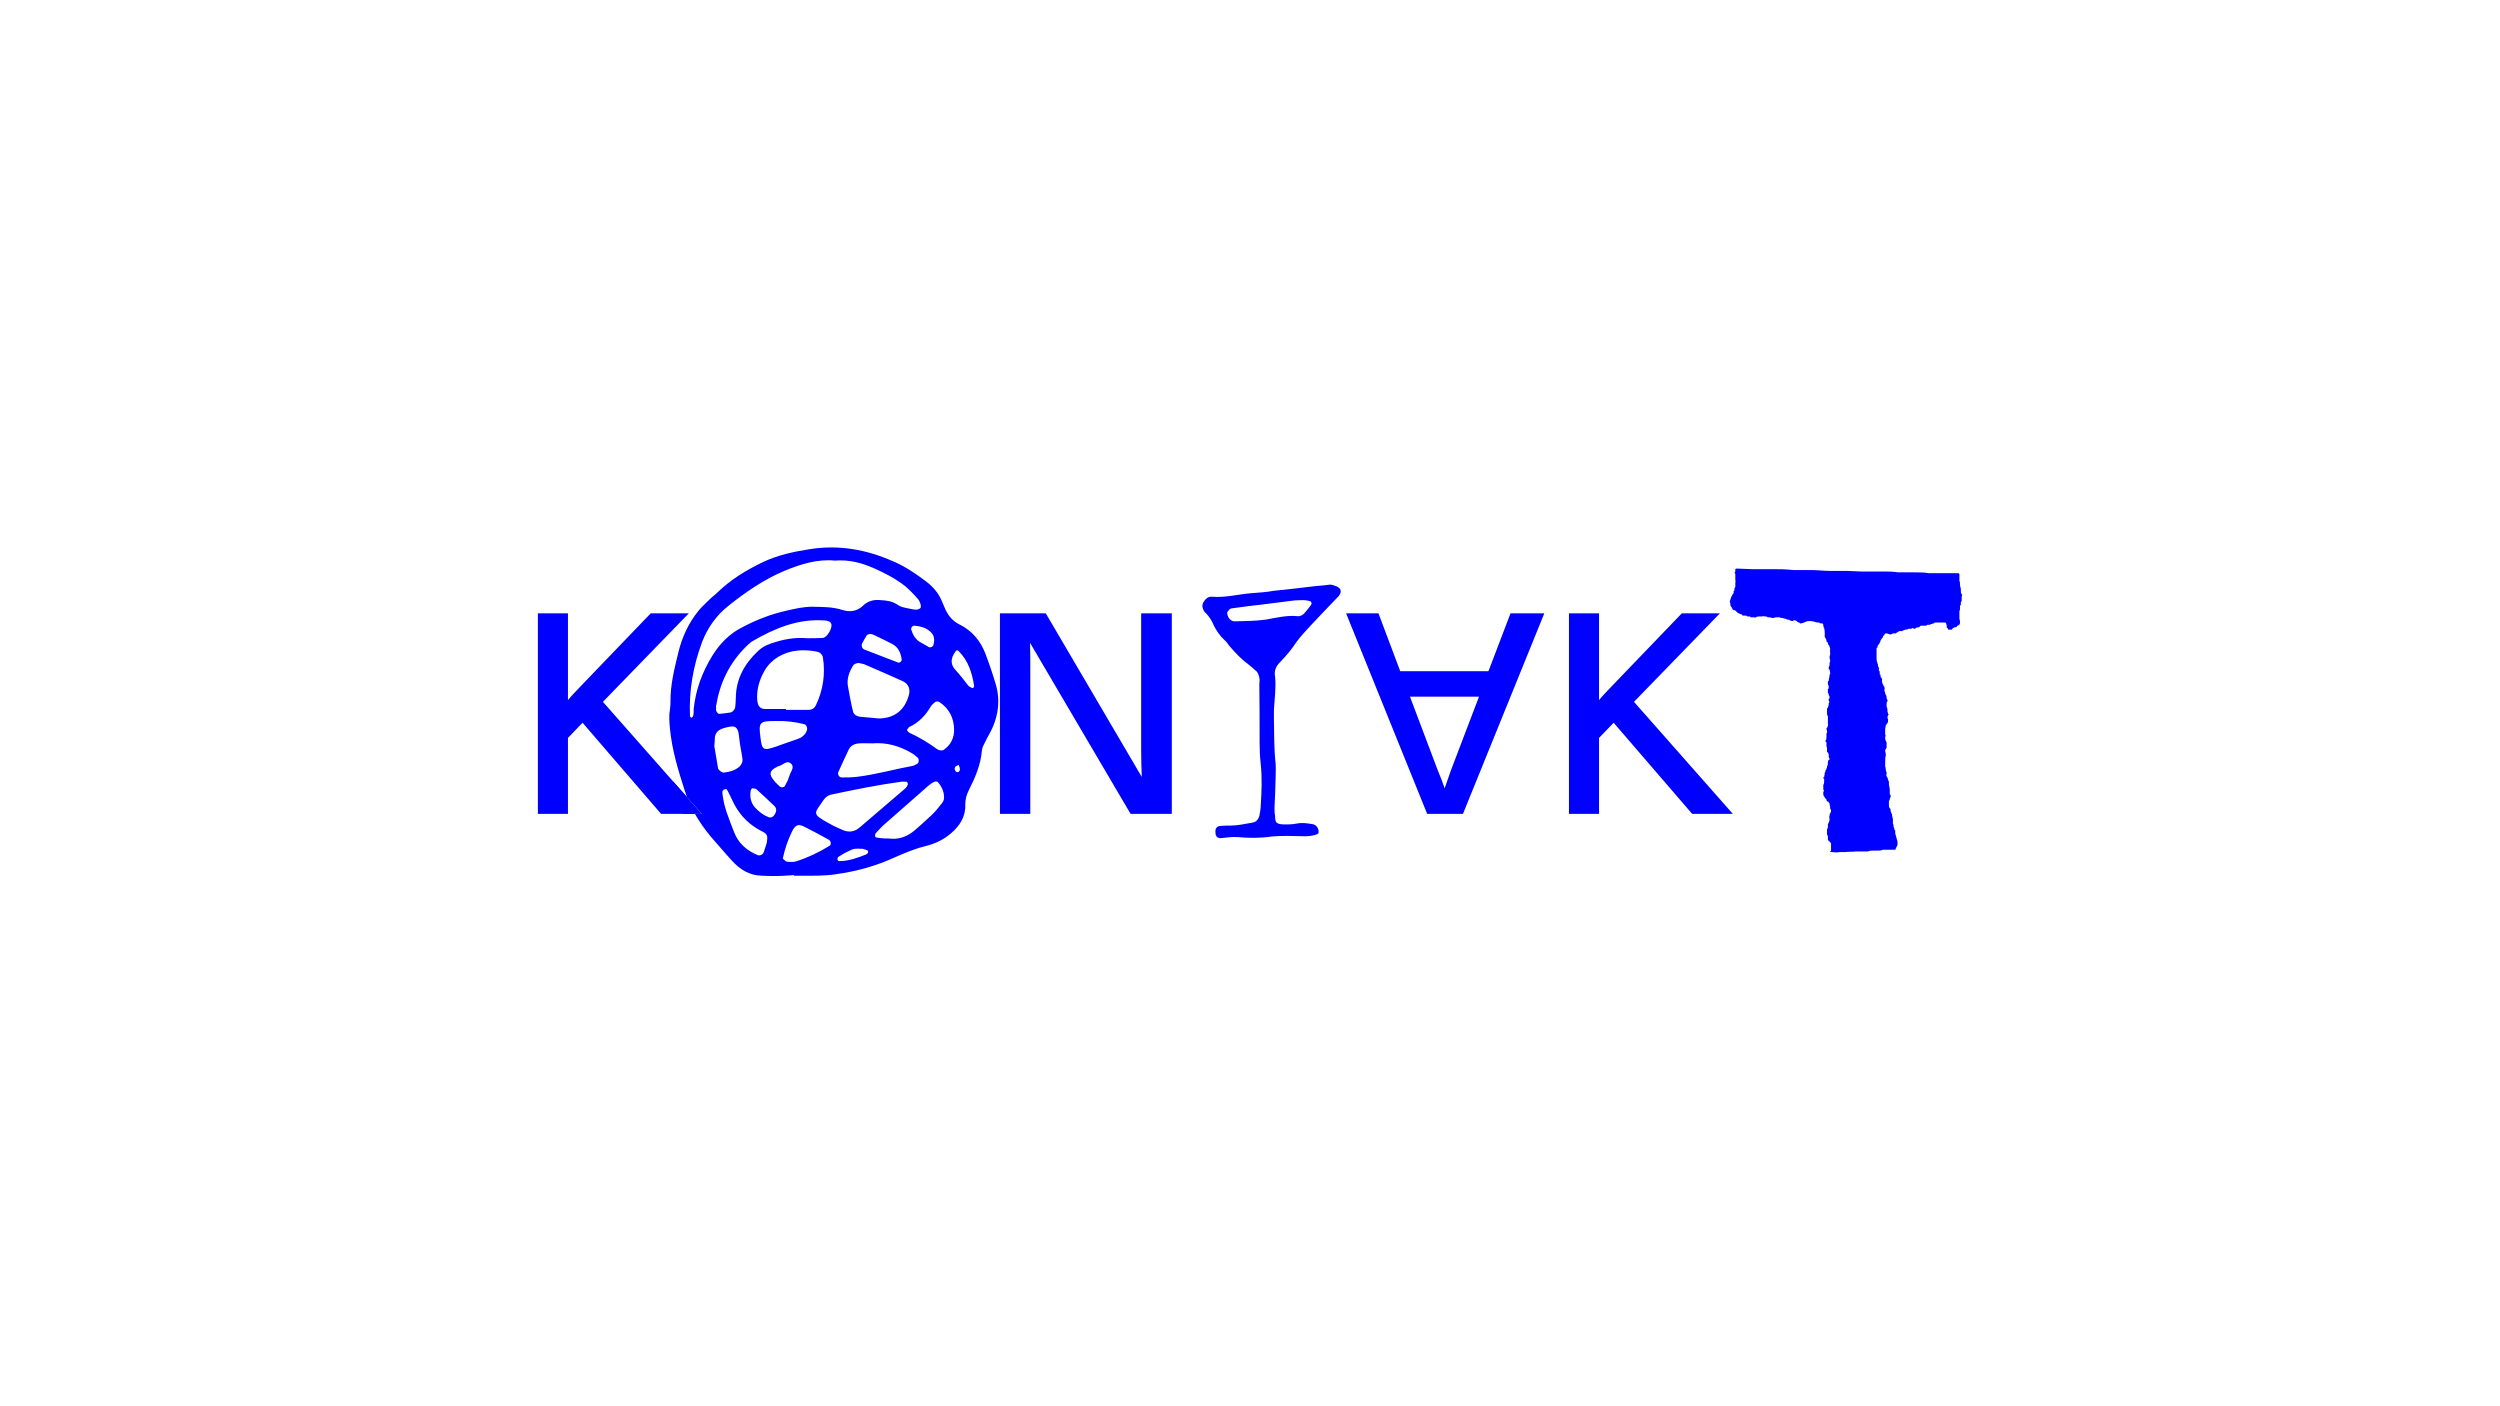 <?xml version="1.0" encoding="utf-8"?>
<!-- Generator: Adobe Illustrator 26.0.1, SVG Export Plug-In . SVG Version: 6.00 Build 0)  -->
<svg version="1.1" xmlns="http://www.w3.org/2000/svg" xmlns:xlink="http://www.w3.org/1999/xlink" x="0px" y="0px"
	 viewBox="0 0 1920 1080" style="enable-background:new 0 0 1920 1080;" xml:space="preserve">
<style type="text/css">
	.st0{fill:none;}
	.st1{fill:#FFFF00;}
	.st2{fill:#0000FF;}
	.st3{fill:#00BE1C;}
</style>
<g id="Ebene_1">
	<path class="st2" d="M1418.8,438.47c3.52,0,7.04,0.44,9.9,0.44h2.42h14.3c4.18,0,8.36,0,12.54,0.66h11.66c4.18,0,8.36,0,11.88,0.66
		h6.6h1.76h12.98h1.32c0.66,0.44,0.66,0.44,0.66,1.1v0.66v1.76v0.66v1.76c0.44,0.44,0.44,1.76,0.44,2.42v0.44
		c0,1.32,0.66,2.42,0.66,3.52v1.32c0,0.66,0,1.76,0.66,2.42c0.44,0.44,0.44,1.1,0,1.76v2.2v1.32c-0.66,0.66-0.66,0.66-0.66,1.76v1.1
		c-0.66,0.66-0.66,1.32-0.66,1.76v2.42c-0.44,0-0.44,0.66-0.44,1.32v2.86v1.76v0.66c0.44,1.1,0.44,1.76,0.44,2.86v0.66
		c-0.44,0.66-0.44,0.66-0.44,1.1c-0.66,0-0.66,0.66-1.32,0.66c0,0-0.66,0-0.66,0.66c-0.44,0.66-1.1,0.66-1.76,0.66
		c-0.44,0-1.1,0.44-1.76,1.1c0,0,0,0.66-0.44,0.66h-1.76h-0.66c-0.66-0.66-0.66-0.66-0.66-1.32h-0.66c0-1.1,0-2.42-0.44-2.86v-0.66
		l-0.66-0.66h-1.1h-3.08h-0.66h-1.1h-1.76c-0.66,0-0.66,0-1.1,0.66c-0.66,0-1.98,0.66-2.42,0.66c-0.66,0.44-0.66,0.44-1.32,0.44
		h-1.1c-0.66,0-0.66,0.66-1.1,0.66h-1.76h-1.98h-0.44l-0.66,0.66c-0.66,0.66-0.66,0.66-1.1,0.66h-0.66c-0.66,0-0.66,0-1.1,0.44
		c-0.66,0.66-1.32,0.66-1.98,0.66c0-0.66-0.44-0.66-0.44-0.66c-0.66,0-1.32,0.66-1.32,0.66h-1.76h-0.44
		c-0.66,0.66-1.98,0.66-2.42,0.66c-0.66,0.44-1.76,0.44-2.42,1.1h-1.76h-0.66c-0.44,0.66-0.44,0.66-1.1,0.66
		c0,0.44-0.66,0.44-1.32,1.1h-0.44h-1.32h-0.44c-0.66,0.66-1.32,0.66-1.32,0.66c-0.44,0-0.44,0.66-1.1,0
		c-0.66,0-1.76-0.66-2.42-0.66h-0.66c-0.44,0-1.1,0.66-1.1,1.32c-0.66,0.44-0.66,0.44-1.1,1.1v0.66c-0.66,0.44-1.32,1.76-1.76,2.2
		v0.66c-0.66,0.66-0.66,1.76-1.32,2.42c-0.66,0.66-1.1,1.1-1.1,2.42l-0.66,0.44v3.74v2.86v1.1c0,1.32,0,2.42,0.66,3.74v0.44
		c0.44,0.66,0.44,1.32,0.44,1.76c0,0.66,0.66,1.32,0.66,1.32v2.42c0.66,0.44,0.66,0.44,0.66,1.1v0.66v1.1
		c0.66,0,0.66,0.66,0.66,0.66v0.44c0,0.66,0,1.32,0.44,1.32c0.66,0.66,0.66,1.1,0.66,1.1v1.32v0.44c0,1.32,0.66,2.42,1.1,3.08
		c0,0.66,0,0.66,0.66,1.1c0,0.66,0.66,1.76,0,2.42c0,1.1,0.66,1.76,0.66,2.42v0.44c0.44,0.66,1.1,1.98,1.1,3.08
		c0,0.66,0,1.1,0.66,1.76v0.66v0.44c-0.66,0.66-0.66,1.32-0.66,1.98v1.76v0.44c0.66,1.32,0.66,1.76,0.66,3.08v0.66
		c0,0.44,0.44,1.1,0.44,1.1v0.66c0.66,0.44,0.66,0.44,0,1.1c0,0.66-0.44,0.66-0.44,1.1c0,0.66,0,1.32,0.44,1.76v1.98
		c0,0.44-0.44,1.1-1.1,1.76c0,0.44,0,0.44-0.66,1.1c0,1.1-0.44,1.76-0.44,3.08v0.44v1.76v1.32v0.44c0.44,0.66,0.44,1.32,0,1.76v1.32
		c0,0.66,0.44,1.1,0.44,1.76c0.66,0.66,0.66,1.1,0.66,2.42v1.76v1.1c-0.66,0.66-0.66,1.32-1.1,1.76c0,0.66,0,1.76,0.44,2.42v0.66
		v1.1c-0.44,1.76-0.44,3.52-0.44,5.28v2.42v0.66c0.44,1.1,0.44,1.76,0.44,2.42c0,1.1,0.66,1.76,0.66,2.86v0.66
		c-0.66,0.66,0,1.1,0,1.76c0.66,0.66,0.66,1.1,1.1,2.42c0,0.66,0.66,1.1,0.66,1.76v1.76c0,1.1,0.66,2.86,0.66,4.18v1.1v2.42
		c0.66,0.66,0.66,0.66,0.66,1.1v1.32c0,0-0.66,0.66-0.66,1.1v0.66c0,0.66-0.66,0.66-0.66,1.1v3.08c0,0.66,0,1.76,0.66,2.42
		c0.66,0.44,0.66,1.1,0.66,1.76v0.44c0.44,0.66,0.44,1.76,1.1,2.42v0.66c0,1.1,0.66,2.42,0.66,3.52v3.08c0,0.44,0.44,0.44,0.44,1.1
		v0.66c0,1.1,0.66,1.76,0.66,2.2c0,0.66,0,0.66,0.66,1.32v1.1c0,0.66,0,1.76,0.44,2.42c0,1.1,0.66,1.76,0.66,2.86
		c0.66,1.32,0.66,2.42,0.66,3.08v1.1v0.66c-0.66,0.66-0.66,1.76-1.32,2.42c0,0.66,0,0.66-0.44,1.1h-0.66h-5.28h-2.42h-1.1
		c-1.32,0.66-2.42,0.66-3.74,0.66h-2.2h-1.76c-1.32,0-2.42,0-3.74,0.66h-1.1h-8.36c-2.42,0.44-5.28,0-7.7,0.44h-4.62
		c-2.42,0.66-4.18,0-6.6,0c-0.66,0-0.66,0-0.66-0.44l0.66-0.66v-1.76v-2.42v-1.1c0-0.66-0.66-1.32-1.1-1.32v-0.44
		c-1.32-0.66-1.32-1.32-1.32-1.98v-1.1v-1.1c-0.66-0.66-0.66-1.32-0.66-1.76v-1.32v-1.76c0-0.66,0.66-1.1,0.66-1.76v-2.42
		c0.66-1.1,1.32-2.42,1.32-4.18c-0.66-0.44,0-1.1,0-1.76c-0.66,0-0.66-0.44,0-0.44v-1.32c0.44,0,0.44-0.66,0.44-0.66
		c0-0.44,0-0.44,0.66-1.1v-1.1c0-0.66,0-0.66-0.66-1.32v-0.44c0-1.32,0-1.76-0.44-2.42v-1.32l-0.66-0.44v-0.66
		c-1.32,0-1.76-1.1-1.76-1.76c-0.66-1.1-1.32-1.1-1.32-1.76c-0.44-0.66-1.1-1.32-1.1-2.42v-0.66v-1.1c0.66-0.66,0.66-1.1,0-1.76
		v-1.76v-1.76c0.66-1.32,0.66-1.76,0.66-3.08v-1.76c-0.66,0-0.66,0-0.66-0.66v-0.44h0.66c0-1.32,0.44-1.76,0.44-3.08v-0.44
		c0.66-0.66,0.66-1.32,0.66-1.98c0.66-0.44,0.66-0.44,0.66-1.1c0.44-0.66,0.44-1.1,0.44-1.76c0.66-0.66,0.66-1.76,0.66-3.08
		c0-0.44,0-1.1,0.66-1.76c0.66-0.44,0.66-0.44,0.66-1.1c-0.66-0.66-0.66-1.1-0.66-1.76v-1.76c-0.66-0.66-0.66-1.32-1.32-1.76v-2.42
		v-0.66c-0.44-0.44-0.44-1.76-0.44-2.42v-0.44v-1.32l-0.66-0.44v-0.66c0-0.66,0.66-1.1,0.66-1.76v-1.76v-0.66v-1.1
		c0,0,0-0.66,0.44-0.66v-1.76c0,0,0-0.66-0.44-1.1v-0.66c0.44-0.66,1.1-1.32,1.1-2.42c0,0,0.66-0.66,0-0.66v-0.44v-1.76v-4.18
		c-0.66-0.66-0.66-1.76-0.66-2.42v-1.76v-1.32c0-0.44,0-0.44,0.66-1.1c0-0.66,0.66-1.1,0.66-2.42v-1.1c0.66-0.66,0.66-1.32,0-1.76
		v-0.66v-0.66c0-0.44,0.66-0.44,0.66-0.44c0-1.32,0-1.76-0.66-2.42c0-0.66,0-1.32-0.66-1.76v-1.76v-0.66v-0.66l0.66-0.44
		c0-1.32,0-2.42-0.66-3.08v-1.76c0-0.66,0.66-1.1,0.66-1.1c0-1.32,0.66-3.08,0.66-4.18c0,0,0-0.66,0.44-1.32v-0.44
		c-0.44-0.66,0-1.76-0.44-2.42l-0.66-0.66v-1.1c0-0.66,0.66-1.32,0.66-1.76v-1.32v-0.44c0-0.66,0.44-0.66,0.44-1.32v-0.44
		c0-0.66-0.44-1.32-0.44-1.98v-1.1c0-0.66,0.44-1.1,0.44-1.76v-1.76c-0.44-0.66,0-1.32,0-1.76v-0.66c-0.44-1.1-0.44-2.42-1.1-2.86
		c-0.66-0.66-0.66-1.32-0.66-1.98l-0.66-0.44c-0.44,0-0.44-0.66-0.44-1.32c0-0.44-0.66-1.1-0.66-1.76c-0.66-0.44-0.66-0.44-0.66-1.1
		v-1.1v-1.98v-0.44c0-1.32-0.44-2.42-0.44-3.08c-0.66-0.44-0.66-1.76-0.66-2.42c0-0.44-0.66-0.44-0.66-1.1h-0.44h-1.32
		c-0.66-0.66-1.1-0.66-1.76-0.66h-0.66c-1.76-0.44-3.52-1.1-5.28-1.1c-1.1,0-2.42,0-3.52,0.66c-1.1,0.44-2.42,1.1-3.52,1.1
		c0,0.66,0,0-0.66,0c-0.66-0.66-0.66-0.66-1.1-0.66c-0.66-0.44-1.32-0.44-1.32-1.1c-0.44,0-1.1-0.66-2.42-0.66c0,0-0.44,0-0.44,0.66
		c-1.32,0-1.76,0-2.42-0.66c-0.66,0-1.1-0.44-1.1-0.44h-1.32c-0.44-0.66-1.1-0.66-1.1-0.66c-1.32,0-1.76-0.66-2.42-0.66h-1.1
		c-0.66-0.44-1.32-0.44-1.76-0.44h-2.42c-0.66,0.44-1.32,0.44-1.76,0.44h-1.32c0,0-0.44-0.44-1.1-0.44h-1.76
		c-0.66-0.66-1.32-0.66-1.76-0.66c-1.32,0-1.76-0.66-2.42,0h-1.1h-1.32c-0.66,0-1.76,0-2.42,0.66c-0.44,0-0.44,0.44-1.1,0h-1.76
		h-1.32c0-0.66-0.44-0.66-1.1-0.66h-1.1c-0.66,0-0.66-0.66-1.32-0.66h-2.42c0,0-0.44,0-0.44-0.66c-0.66-0.44-1.76-0.44-2.42-1.1
		c-0.66,0-1.1,0-1.1-0.66c-0.66,0-0.66-0.44-0.66-0.44l-0.66-0.66c-0.44-0.66-1.76-0.66-2.42-1.1c-0.44-1.32-1.1-1.98-1.76-3.08
		c0-1.1,0-1.76-0.44-2.86v-0.66c0.44-0.66,0.44-1.76,1.1-3.08c0-0.44,0-0.44,0.66-1.1c0-0.66,0.44-1.1,1.1-1.76v-0.66v-1.1
		c0.66,0,0.66-0.66,0.66-1.32c0-0.44,0-1.1,0.66-1.76v-1.1v-2.42c0.44-0.66,0-1.1,0-1.76v-2.42v-2.42c-0.66-0.44-0.66-1.1,0-1.76
		v-1.76l0.44-0.44h1.76c3.52,0,7.26,0.44,10.78,0.44h10.56h4.84c5.28,0,10.78,0,16.06,0.66h6.38h3.74h3.52
		c4.62,0,10.12,0.66,14.74,0.66H1418.8z M1330.8,625.03l-75.9-86.02l66-67.98h-29.26l-54.12,56.32c-3.52,3.74-6.82,7.04-9.46,10.34
		v-66.66h-23.1v154h23.1v-58.3l11.22-11.66l60.28,69.96H1330.8z M1082.86,535.05h53.02l-21.56,56.54c-1.76,4.84-3.3,9.24-4.84,13.86
		c-1.54-4.62-3.3-9.24-5.28-13.86L1082.86,535.05z M1160.08,471.03l-16.94,44.44h-67.76l-16.72-44.44h-24.86l62.26,154h27.5
		l62.48-154H1160.08z M923.81,467.29c-0.66-1.54-0.44-3.3,0.44-4.84c1.54-2.42,3.52-4.4,6.38-4.18c10.12,0.88,19.8-1.76,29.7-2.64
		c5.94-0.44,12.54-0.88,18.48-1.98c10.34-0.88,21.12-2.42,31.46-3.52c3.52-0.44,6.82-0.44,10.56-1.1c1.98-0.22,3.96,0.66,5.72,1.32
		c3.74,1.76,3.96,4.4,1.54,7.48c-7.48,7.7-14.74,15.4-21.78,22.88c-3.96,4.18-7.7,8.36-10.78,12.54
		c-3.52,5.5-7.92,10.56-12.32,15.18c-3.3,3.08-4.84,7.04-3.96,11.22c0.88,8.36-0.44,17.16-0.88,25.52v7.26
		c0.22,11.22,0,22.66,1.32,34.1c0.22,3.52,0,6.82,0,10.12c-0.22,7.92-0.44,15.84-0.88,23.76c0,1.98,0,4.18,0.44,6.16
		c0,5.72,1.1,6.6,8.58,6.6c1.32,0,4.62,0,7.92-0.66c4.4-0.88,8.14-0.22,12.32,0.44c2.64,0.44,4.62,2.86,4.62,5.94
		c0.22,0.44-0.44,1.54-1.1,1.76c-3.74,1.54-7.92,1.76-11.88,1.54c-7.48-0.22-15.18-0.44-22.88,0.22c-8.58,1.32-17.6,1.32-26.62,0.44
		c-4.4-0.22-8.58,0.44-12.98,0.88c-2.42,0-3.74-1.76-3.74-4.18c-0.44-3.3,1.1-5.28,4.4-5.28c2.42-0.22,5.06-0.22,7.26-0.22
		c5.28,0,11-1.32,16.28-2.2c3.3-0.44,4.84-2.42,5.72-5.06c0.44-2.86,1.1-5.5,1.1-8.14c0.66-10.78,1.1-21.12,0-31.68
		c-0.66-5.72-0.88-11.22-0.88-16.72c0-14.96,0-30.14-0.22-45.1c0.22-1.1,0.22-2.2,0.22-3.08c-0.22-2.86-1.1-5.72-3.3-7.26
		c-1.76-1.54-3.08-2.86-4.84-4.18c-5.72-4.18-10.78-9.46-15.4-14.96c-0.88-1.32-1.98-2.86-3.3-3.96c-3.52-3.3-6.38-7.26-8.36-11.44
		c-1.54-3.52-3.3-6.6-6.16-9.46C924.91,470.15,924.25,468.61,923.81,467.29 M1001.91,460.91c-2.2,0-5.06,0-7.7,0.22
		c-8.14,1.1-16.28,1.98-24.42,3.08c-7.48,0.88-15.18,1.76-22.66,2.86c-0.66,0-1.98,0.22-2.86,0.88c-0.44,0.66-1.32,1.54-1.76,2.2
		c-0.22,3.74,2.64,7.26,5.94,7.04c7.7-0.22,15.62-0.22,23.54-1.32c7.92-1.32,16.06-3.52,24.64-2.64c1.98,0.22,3.96-0.88,5.28-2.42
		c1.76-1.98,3.52-4.18,5.06-6.38c0.66-0.88,0.22-2.2-0.66-2.64C1004.99,461.35,1003.67,461.13,1001.91,460.91 M767.95,625.03h23.32
		V513.49c0-6.38,0-12.54-0.22-19.8l77.22,131.34h31.68v-154h-23.54v104.72c0,7.04,0.22,14.3,0.44,20.9l-73.7-125.62h-35.2V625.03z
		 M732.31,502.71c-2.2,4.18-1.98,8.14,1.54,11.88c3.52,3.74,6.6,7.92,9.9,12.1c0.66,0.66,1.54,1.1,2.42,1.54
		c0.22,0.22,0.88,0.22,1.32,0c0.22-0.22,0.66-0.88,0.66-1.32c-1.54-9.9-4.4-19.36-11.88-26.84c-0.88-0.88-1.76-0.88-2.42,0.22
		C733.41,501.17,732.75,501.83,732.31,502.71 M699.75,483.35c1.32,4.18,3.3,7.92,7.48,10.12c2.2,1.1,4.18,2.42,6.16,3.52
		c1.1,0.66,3.3-0.44,3.52-1.76c0.88-3.3,0.88-6.82-1.76-9.46c-3.3-3.52-8.14-4.84-12.98-5.28
		C700.85,480.49,699.53,482.03,699.75,483.35 M696.45,560.57c0.66,0.88,1.1,1.76,1.98,2.2c7.26,3.3,14.3,7.48,20.9,12.32
		c0.88,0.66,1.76,1.1,2.64,1.1c0.88,0.22,1.98,0.22,2.64-0.22c5.72-3.74,8.36-9.68,8.14-16.06c-0.22-8.36-3.74-15.84-11.22-20.68
		c-1.32-0.88-2.86-0.66-3.96,0.44c-1.1,0.88-2.2,1.98-2.86,3.08c-3.96,6.82-9.24,12.32-16.5,15.62c-0.22,0.22-0.66,0.66-0.88,1.1
		C697.11,559.91,696.67,560.35,696.45,560.57 M672.03,641.31c0,1.32,0.44,1.98,1.54,1.98c2.42,0.44,4.84,0.66,7.04,0.66
		c1.54,0,3.08,0,4.62,0.22c6.6,0.22,12.1-2.2,17.16-6.38c4.62-3.96,9.24-8.14,13.86-12.54c2.64-2.64,5.06-5.72,7.48-8.8
		c0.88-1.1,1.32-2.64,1.32-3.96c0-4.4-1.76-8.36-4.62-11.66c-0.44-0.66-1.98-0.88-2.64-0.44c-1.76,0.66-3.3,1.76-4.84,3.08
		l-34.54,30.36c-2.2,1.98-3.96,4.18-5.94,6.16C672.25,640.43,672.25,640.87,672.03,641.31 M662.13,494.13
		c-0.88,1.98,0,4.18,1.98,4.84l25.74,9.9c1.1,0.44,2.86-1.1,2.64-2.42c-0.66-5.06-2.64-9.46-7.26-11.88
		c-4.84-2.42-9.46-4.84-14.3-7.04c-0.88-0.44-1.76-0.44-2.86-0.66c-0.88,0.22-1.98,0.44-2.42,1.1
		C664.33,489.95,663.23,492.15,662.13,494.13 M651.35,527.79c1.1,6.16,2.2,12.32,3.74,18.48c0.44,2.42,2.64,3.74,5.28,4.18
		c3.74,0.44,7.7,0.66,10.12,0.88c2.2,0.22,3.3,0.44,4.18,0.44c12.1,0,20.02-6.16,23.32-17.82c1.32-4.62-0.22-8.8-4.62-10.78
		c-9.68-4.4-19.36-8.58-29.04-12.76c-1.32-0.66-2.86-0.66-4.18-1.1c-1.76-0.44-4.4,0.66-5.06,1.98
		C652.01,516.35,650.03,521.85,651.35,527.79 M643.87,592.91c-0.88,1.54,0.66,4.18,2.42,4.18c3.74,0,7.7,0,11.44-0.44
		c14.96-1.76,29.26-5.94,43.78-8.58c0.88-0.22,1.76-0.88,2.64-1.32c1.54-0.66,1.98-3.52,0.66-4.84c-1.54-1.1-2.86-2.64-4.62-3.52
		c-9.24-5.5-19.36-8.36-30.14-7.48c-3.3,0-6.82-0.22-10.12,0c-3.52,0.22-6.6,1.54-8.14,4.84
		C648.93,581.47,646.51,587.19,643.87,592.91 M643.21,660.45c0.22,0.44,0.88,0.88,1.32,0.88c7.26,0,13.86-2.42,20.46-5.06
		c0.44-0.22,0.88-0.44,1.32-0.88c0.22-0.44,0.44-0.88,0.44-1.32s-0.44-0.88-0.66-1.1l-3.52-1.1c-6.6-0.22-6.82-0.22-11.66,2.2
		c-2.42,1.1-4.84,2.64-7.26,4.18C643.21,658.69,643.21,659.79,643.21,660.45 M632.43,614.47c-7.04,10.56-9.46,10.34,4.18,17.82
		c3.3,1.98,6.82,3.52,10.34,5.06c4.84,2.2,9.46,1.54,13.42-1.98c11.66-10.12,23.54-20.02,35.2-30.14c0.66-0.66,1.1-1.54,1.54-2.42
		c0.22-0.22,0.22-0.88,0-1.32c0-0.44-0.44-0.66-0.88-1.1c-1.32,0-2.86-0.22-4.18,0c-18.04,2.42-36.08,6.16-53.9,9.9
		C635.73,610.95,633.75,612.49,632.43,614.47 M601.19,659.35c1.1,0.88,1.98,2.2,3.08,2.42c2.2,0.22,4.84,0.44,7.04-0.22
		c9.02-2.86,17.82-7.04,25.96-12.1c1.32-0.88,0.88-3.74-0.88-4.62c-5.94-3.3-11.66-6.38-17.82-9.46c-4.18-2.2-7.26-3.3-10.34,3.3
		C605.15,645.05,602.73,651.87,601.19,659.35 M594.15,599.07c1.32,1.98,3.3,3.52,4.84,5.06c1.1,0.88,3.08,0.66,3.74-0.44l2.2-4.18
		c0.66-1.76,0.88-2.64,1.32-3.52c0.66-3.08,4.18-6.38,1.54-9.24c-3.52-3.74-6.82,1.32-10.12,1.76c-0.44,0-0.88,0.44-1.32,0.66
		C591.07,591.81,590.41,594.67,594.15,599.07 M584.03,566.29c1.1,10.12,2.42,10.34,12.1,7.04c5.28-1.98,10.78-3.74,16.28-5.72
		c3.3-1.1,5.94-3.08,7.26-6.6c0.66-1.76-0.22-4.4-1.98-4.84c-7.04-1.76-14.3-2.64-21.56-2.42h-1.32
		C583.37,553.75,582.49,554.85,584.03,566.29 M581.61,538.13c0.44,4.18,2.2,6.38,6.16,6.38h15.84v0.66h17.38
		c2.64,0,4.62-1.32,5.72-3.74c5.5-11.66,7.26-23.98,5.28-36.52c-0.22-1.76-1.98-3.74-3.52-4.18c-6.82-1.54-13.42-1.76-20.24-0.44
		c-10.34,2.42-18.26,8.14-22.88,18.26C582.49,524.71,580.95,531.31,581.61,538.13 M576.33,608.53c-0.44,4.4,0.66,8.58,3.74,11.88
		c2.86,3.08,6.38,5.72,10.34,7.26c1.54,0.44,2.86,0,3.74-1.1c2.42-2.86,2.64-5.72,0.44-7.7c-4.4-4.18-9.02-8.58-13.42-12.54
		c-0.66-0.66-1.76-0.66-2.64-0.88C577.43,605.01,576.33,606.55,576.33,608.53 M554.77,608.75c0.88,10.78,5.28,20.46,9.02,30.36
		c3.3,8.58,9.68,14.08,18.04,17.6c1.54,0.66,3.96-0.22,4.62-1.98c1.1-3.3,2.2-6.38,2.42-7.48c0.88-5.06,0.44-6.38-2.42-8.14
		c-1.32-0.66-2.64-1.32-3.74-1.98c-9.68-5.5-16.28-13.42-20.68-23.32c-1.32-2.64-2.42-5.28-3.96-7.7c0-0.22-1.76,0-2.42,0.44
		C555.21,606.99,554.55,608.09,554.77,608.75 M549.93,545.17c0,1.32,1.54,3.3,2.64,3.08c2.86-0.22,5.72-0.66,8.58-1.1
		c1.76-0.44,3.3-2.42,3.52-4.18c0.22-2.42,0.44-4.84,0.44-7.26c0.22-14.3,6.6-25.74,16.72-35.42c2.86-2.86,6.16-4.62,9.9-5.94
		c9.24-3.3,18.7-5.06,28.16-4.18c4.18,0,7.92,0,11.88-0.22c1.1,0,2.64-1.1,3.52-2.2c1.76-2.2,3.3-4.84,3.3-7.7
		c0-0.88-0.66-1.98-1.32-2.42c-1.1-0.66-2.64-1.1-3.96-1.1c-20.68-1.54-38.72,6.16-56.1,16.28c-1.54,1.1-2.86,2.42-4.18,3.74
		c-12.98,12.76-20.24,28.16-23.1,45.76V545.17z M548.61,573.11l2.86,16.94c0.22,1.32,3.08,3.52,4.4,3.3
		c4.18-0.44,8.36-1.54,11.88-4.4c1.76-1.76,2.86-3.96,2.42-6.38c-0.66-5.28-1.98-10.34-2.42-15.62c-0.88-10.56-3.96-9.9-12.1-7.7
		c-0.88,0.22-1.76,0.66-2.64,1.1c-2.2,1.1-3.52,3.08-3.96,5.5C549.05,567.83,548.83,569.81,548.61,573.11 M529.91,550.23
		c0.22,0.22,0.66,0.66,0.88,1.1c0.44-0.44,1.54-0.88,1.54-1.32c0.44-1.76,0.44-3.74,0.44-5.72c1.54-14.74,6.6-28.16,14.3-40.7
		c5.72-9.24,13.2-16.94,22.88-21.78c10.78-5.72,22-10.12,33.88-12.76c6.6-1.54,13.2-3.08,20.02-3.08c7.7,0.22,15.4,0,22.88,2.42
		c5.5,1.76,10.56,1.32,15.18-2.42l2.2-1.98c3.74-2.86,7.7-3.52,12.32-3.08c4.4,0.22,8.8,0.88,12.54,3.3c3.3,2.42,7.04,2.64,11,3.52
		c2.2,0.44,4.62,1.1,6.82-0.66c1.1-1.1,0-5.28-2.42-7.7c-2.86-3.3-5.94-6.38-9.24-9.24c-7.26-5.72-15.4-9.9-23.76-13.64
		c-9.46-4.18-19.14-6.82-30.14-5.94c-13.42-1.32-26.18,2.64-38.94,7.92c-15.62,6.6-29.7,16.28-42.9,26.84
		c-9.24,7.26-16.06,16.94-20.24,27.94C532.33,511.51,529.03,530.43,529.91,550.23 M514.51,559.47c-0.44-4.84-0.88-9.68,0-14.52
		c0.22-1.98,0.44-3.96,0.44-5.72c-0.22-13.42,3.08-25.96,6.16-38.72c2.86-11.44,7.7-22,15.18-31.24c2.64-3.3,5.94-6.16,9.02-9.24
		c1.76-1.76,3.74-3.08,5.5-4.84c10.12-9.9,22-17.16,34.76-23.32c11.44-5.5,23.76-8.14,36.3-10.12c22.22-3.52,43.34,0.22,63.8,9.24
		c9.46,3.96,17.82,9.68,25.96,15.84c5.06,3.96,9.24,8.8,11.66,14.74c0.88,2.2,1.98,4.4,2.86,6.6c2.42,5.06,5.5,8.8,10.78,11.44
		c9.46,4.62,16.06,12.54,19.8,22.22c3.08,8.14,5.94,16.5,8.36,24.86c2.86,10.56,1.76,21.12-2.42,31.24
		c-1.76,4.18-4.18,7.92-5.94,11.66c-1.1,2.2-2.42,4.4-2.64,6.82c-0.88,10.78-5.06,20.68-9.9,30.14c-1.76,3.52-2.86,7.04-2.86,11.22
		c0.44,9.24-4.18,16.5-11.22,22.44c-5.28,4.4-11.22,7.48-18.04,9.24c-8.36,1.98-16.5,5.28-24.42,8.8
		c-14.74,6.82-29.92,11-45.98,13.2c-8.58,1.32-17.38,1.1-26.18,1.1h-5.72v-0.44c-4.4,0.22-8.8,0.66-13.2,0.66
		c-3.74,0-7.7,0-11.44-0.22c-9.46-0.22-16.72-4.62-22.88-11.44c-5.5-5.94-10.78-12.32-16.28-18.48
		c-8.8-10.56-15.84-22.22-20.02-35.2C520.89,591.59,516.05,575.97,514.51,559.47 M736.27,587.41c-1.1,0.66-2.2,0.88-2.64,1.54
		c-0.88,1.32-0.44,2.64,0.66,3.74c0.88,0.88,2.86,0,2.86-1.54C737.37,590.05,736.71,588.73,736.27,587.41 M538.93,625.03
		l-75.9-86.02l66-67.98h-29.26l-54.12,56.32c-3.52,3.74-6.82,7.04-9.46,10.34v-66.66h-23.1v154h23.1v-58.3l11.22-11.66l60.28,69.96
		H538.93z"/>
	<rect class="st0" width="1920" height="1080"/>
	<polygon class="st2" points="538.93,625.03 516.99,600.16 511.31,618.2 525.12,625.03 	"/>
</g>
<g id="Ebene_2">
</g>
<g id="Ebene_3">
</g>
</svg>
